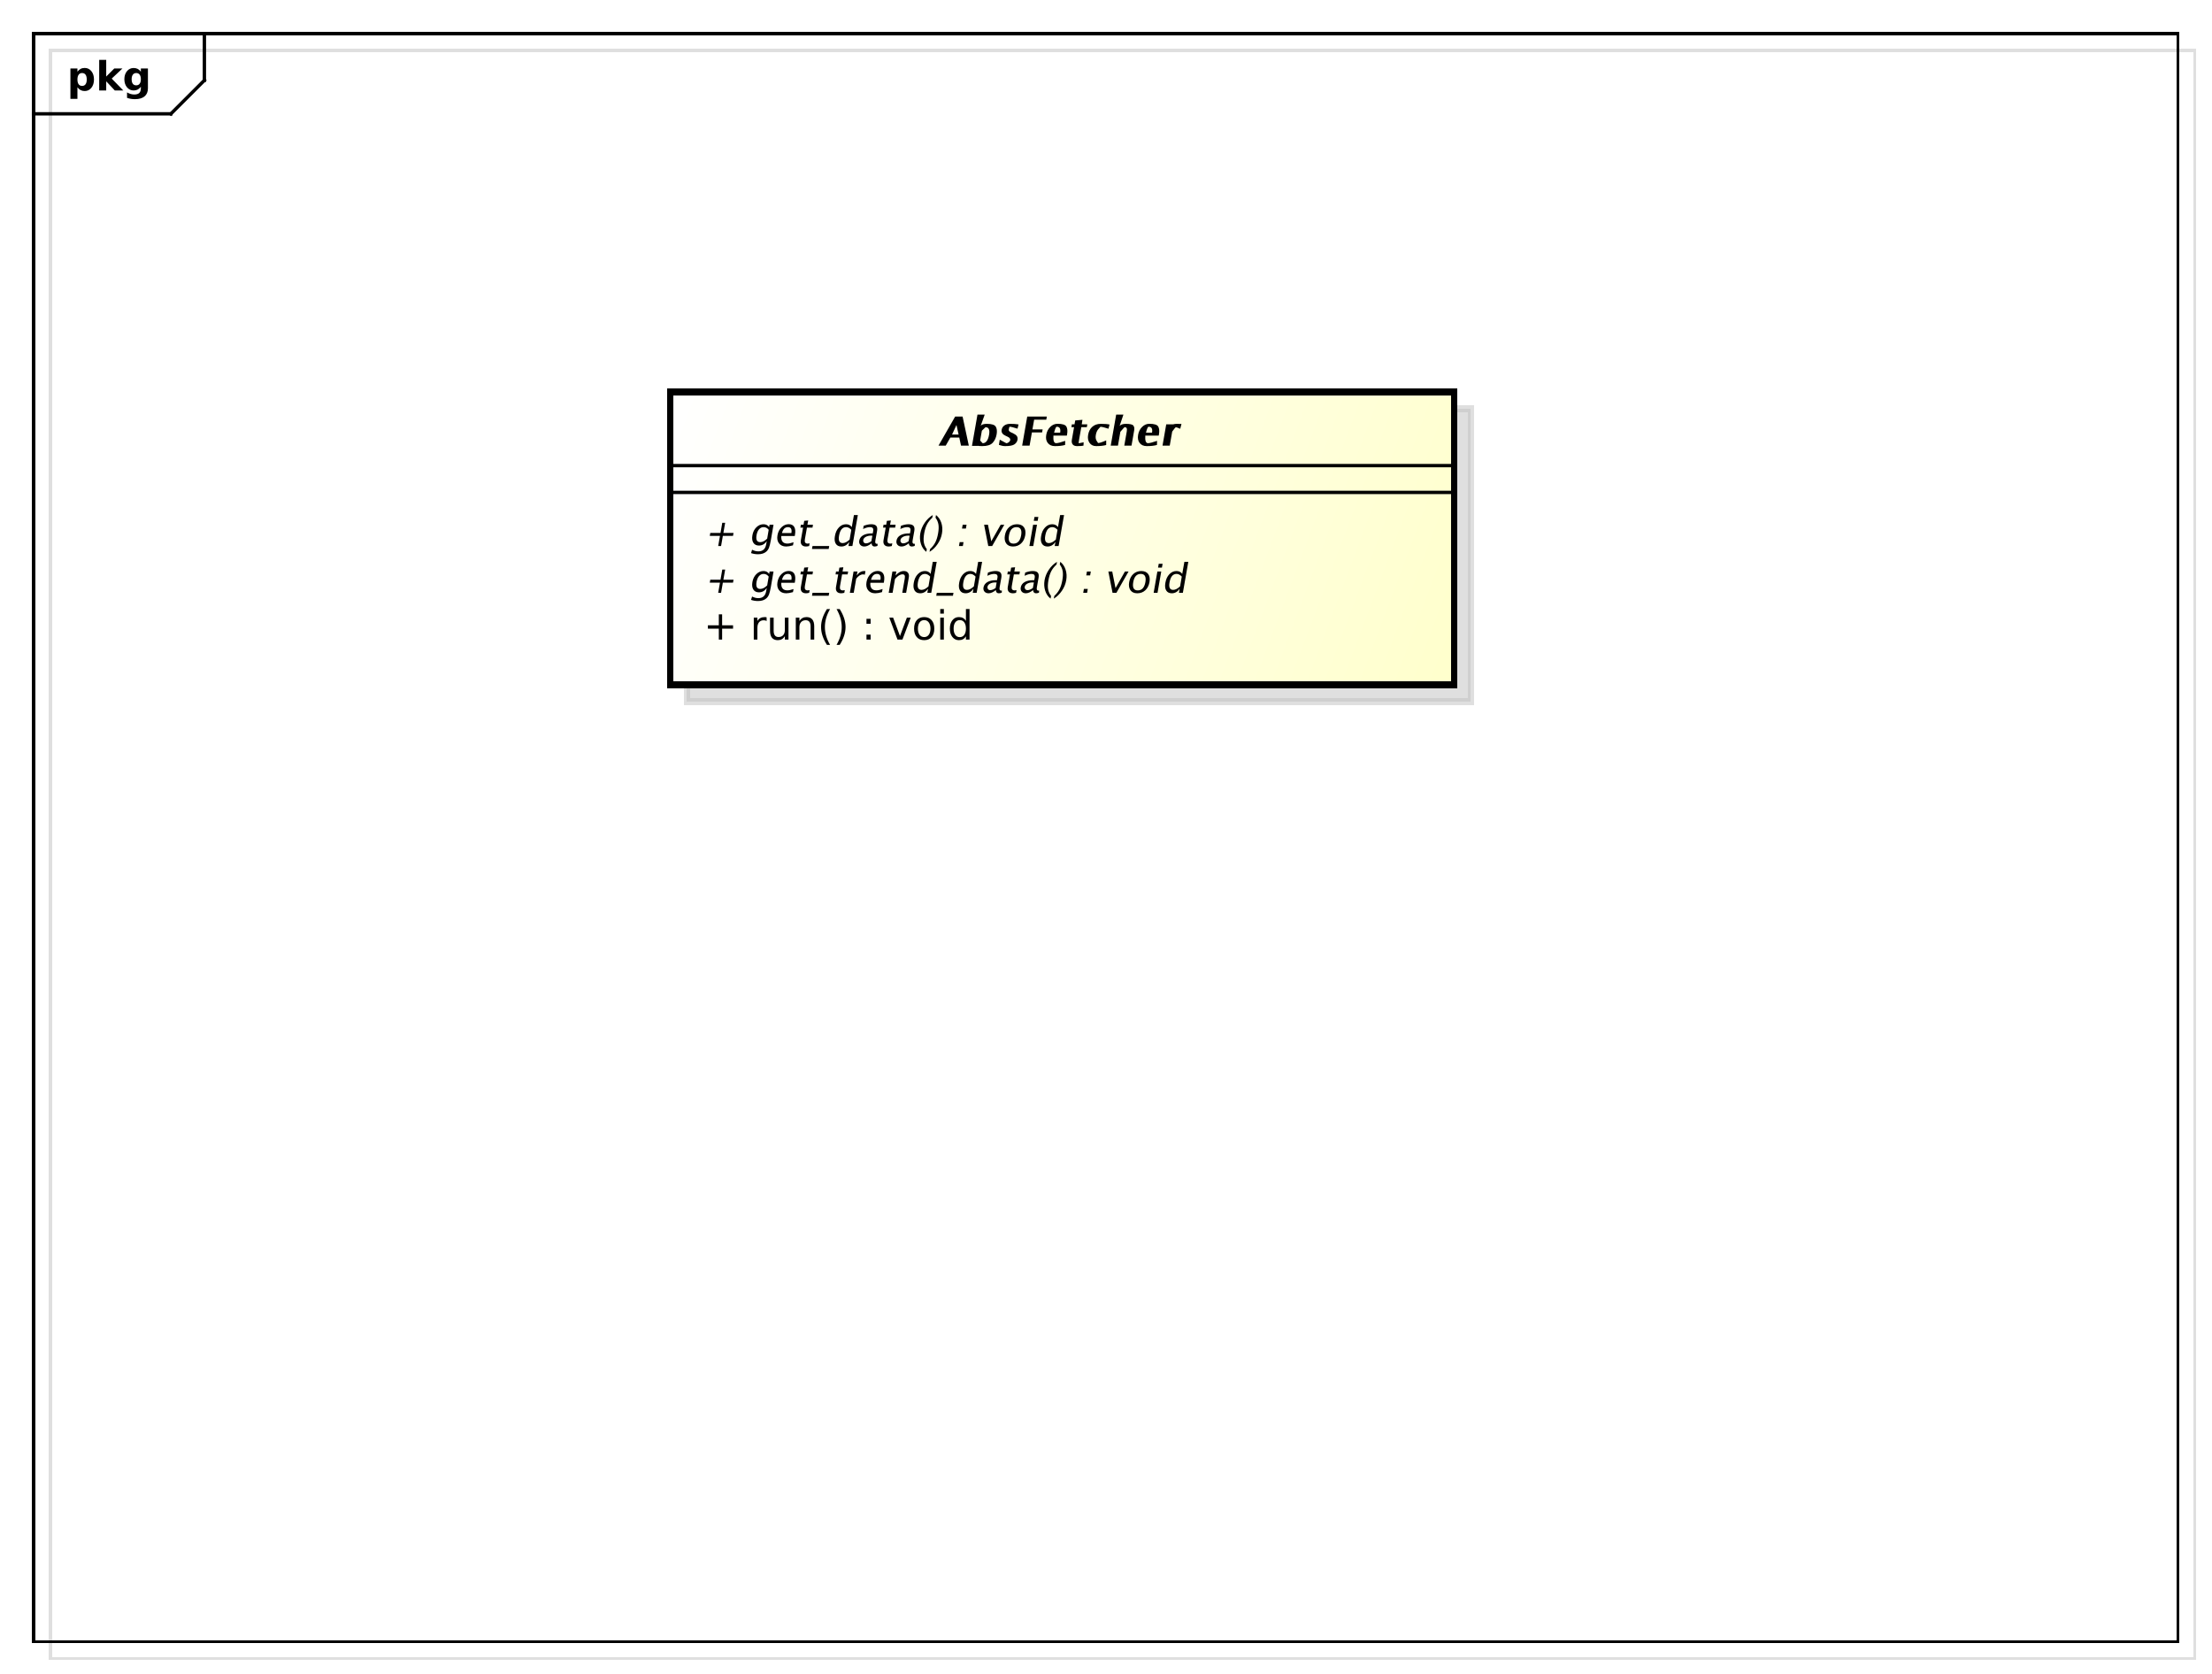<?xml version="1.0" encoding="UTF-8"?>
<!DOCTYPE svg PUBLIC '-//W3C//DTD SVG 1.0//EN'
          'http://www.w3.org/TR/2001/REC-SVG-20010904/DTD/svg10.dtd'>
<svg xmlns:xlink="http://www.w3.org/1999/xlink" style="fill-opacity:1; color-rendering:auto; color-interpolation:auto; stroke:black; text-rendering:auto; stroke-linecap:square; stroke-miterlimit:10; stroke-opacity:1; shape-rendering:auto; fill:black; stroke-dasharray:none; font-weight:normal; stroke-width:1; font-family:&apos;Dialog&apos;; font-style:normal; stroke-linejoin:miter; font-size:12; stroke-dashoffset:0; image-rendering:auto;" width="880" height="666" xmlns="http://www.w3.org/2000/svg"
><rect width="100%" height="100%" fill="#808080" stroke="none"/><!--Generated by the Batik Graphics2D SVG Generator--><defs id="genericDefs"
  /><g
  ><defs id="defs1"
    ><linearGradient x1="200" gradientUnits="userSpaceOnUse" x2="434" y1="117" y2="205" id="linearGradient1" spreadMethod="pad"
      ><stop style="stop-opacity:1; stop-color:white;" offset="0%"
        /><stop style="stop-opacity:1; stop-color:rgb(255,255,204);" offset="100%"
      /></linearGradient
      ><clipPath clipPathUnits="userSpaceOnUse" id="clipPath1"
      ><path d="M0 0 L880 0 L880 666 L0 666 L0 0 Z"
      /></clipPath
      ><clipPath clipPathUnits="userSpaceOnUse" id="clipPath2"
      ><path d="M-5 -5 L655 -5 L655 494.5 L-5 494.5 L-5 -5 Z"
      /></clipPath
      ><clipPath clipPathUnits="userSpaceOnUse" id="clipPath3"
      ><path d="M0 0 L660 0 L660 499.5 L0 499.5 L0 0 Z"
      /></clipPath
      ><clipPath clipPathUnits="userSpaceOnUse" id="clipPath4"
      ><path d="M-20 -27 L640 -27 L640 472.5 L-20 472.5 L-20 -27 Z"
      /></clipPath
      ><clipPath clipPathUnits="userSpaceOnUse" id="clipPath5"
      ><path d="M-210 -190.889 L450 -190.889 L450 308.611 L-210 308.611 L-210 -190.889 Z"
      /></clipPath
      ><clipPath clipPathUnits="userSpaceOnUse" id="clipPath6"
      ><path d="M-210 -176.926 L450 -176.926 L450 322.574 L-210 322.574 L-210 -176.926 Z"
      /></clipPath
      ><clipPath clipPathUnits="userSpaceOnUse" id="clipPath7"
      ><path d="M-210 -162.963 L450 -162.963 L450 336.537 L-210 336.537 L-210 -162.963 Z"
      /></clipPath
      ><clipPath clipPathUnits="userSpaceOnUse" id="clipPath8"
      ><path d="M-280 -133 L380 -133 L380 366.5 L-280 366.5 L-280 -133 Z"
      /></clipPath
    ></defs
    ><g style="fill:white; stroke:white;"
    ><rect x="0" y="0" width="880" style="clip-path:url(#clipPath1); stroke:none;" height="666"
    /></g
    ><g transform="scale(1.333,1.333) translate(5,5)" style="fill-opacity:0.502; fill:rgb(192,192,192); text-rendering:geometricPrecision; shape-rendering:crispEdges; stroke:rgb(192,192,192); stroke-opacity:0.502;"
    ><rect x="10" y="10" width="640" style="fill:none; clip-path:url(#clipPath2);" height="480"
    /></g
    ><g style="shape-rendering:crispEdges; text-rendering:geometricPrecision;" transform="matrix(1.333,0,0,1.333,0,0)"
    ><rect x="10" y="10" width="640" style="fill:none; clip-path:url(#clipPath3);" height="480"
      /><line x1="61" x2="61" y1="11" style="clip-path:url(#clipPath3); fill:none; text-rendering:optimizeLegibility; shape-rendering:auto;" y2="23.969"
      /><line x1="61" x2="51" y1="23.969" style="clip-path:url(#clipPath3); fill:none; text-rendering:optimizeLegibility; shape-rendering:auto;" y2="33.969"
      /><line x1="51" x2="10" y1="33.969" style="clip-path:url(#clipPath3); fill:none; text-rendering:optimizeLegibility; shape-rendering:auto;" y2="33.969"
    /></g
    ><g style="text-rendering:optimizeLegibility; font-family:sans-serif; font-weight:bold;" transform="matrix(1.333,0,0,1.333,0,0) translate(20,27)"
    ><path d="M3.109 -0.953 L3.109 2.5 L1.016 2.5 L1.016 -6.562 L3.109 -6.562 L3.109 -5.609 Q3.547 -6.172 4.07 -6.445 Q4.594 -6.719 5.281 -6.719 Q6.5 -6.719 7.273 -5.758 Q8.047 -4.797 8.047 -3.281 Q8.047 -1.766 7.273 -0.797 Q6.5 0.172 5.281 0.172 Q4.594 0.172 4.07 -0.102 Q3.547 -0.375 3.109 -0.953 ZM4.5 -5.203 Q3.828 -5.203 3.469 -4.703 Q3.109 -4.203 3.109 -3.281 Q3.109 -2.344 3.469 -1.852 Q3.828 -1.359 4.5 -1.359 Q5.172 -1.359 5.531 -1.852 Q5.891 -2.344 5.891 -3.281 Q5.891 -4.219 5.531 -4.711 Q5.172 -5.203 4.5 -5.203 ZM9.605 -9.125 L11.699 -9.125 L11.699 -4.156 L14.105 -6.562 L16.543 -6.562 L13.34 -3.547 L16.793 0 L14.262 0 L11.699 -2.734 L11.699 0 L9.605 0 L9.605 -9.125 ZM22.039 -1.109 Q21.617 -0.547 21.094 -0.273 Q20.57 0 19.883 0 Q18.68 0 17.898 -0.945 Q17.117 -1.891 17.117 -3.359 Q17.117 -4.828 17.898 -5.766 Q18.68 -6.703 19.883 -6.703 Q20.57 -6.703 21.094 -6.438 Q21.617 -6.172 22.039 -5.594 L22.039 -6.562 L24.148 -6.562 L24.148 -0.656 Q24.148 0.922 23.148 1.758 Q22.148 2.594 20.258 2.594 Q19.648 2.594 19.07 2.5 Q18.492 2.406 17.914 2.203 L17.914 0.578 Q18.461 0.891 18.992 1.047 Q19.523 1.203 20.055 1.203 Q21.086 1.203 21.562 0.75 Q22.039 0.297 22.039 -0.656 L22.039 -1.109 ZM20.664 -5.203 Q20.008 -5.203 19.648 -4.719 Q19.289 -4.234 19.289 -3.359 Q19.289 -2.453 19.641 -1.992 Q19.992 -1.531 20.664 -1.531 Q21.32 -1.531 21.68 -2.008 Q22.039 -2.484 22.039 -3.359 Q22.039 -4.234 21.68 -4.719 Q21.32 -5.203 20.664 -5.203 Z" style="clip-path:url(#clipPath4); stroke:none;"
    /></g
    ><g transform="matrix(1.333,0,0,1.333,0,0) translate(5,5)" style="fill-opacity:0.502; fill:rgb(192,192,192); text-rendering:geometricPrecision; font-family:sans-serif; shape-rendering:crispEdges; stroke:rgb(192,192,192); font-weight:bold; stroke-width:2; stroke-opacity:0.502;"
    ><rect x="200" y="117" width="234" style="clip-path:url(#clipPath2); stroke:none;" height="87.375"
      /><rect x="200" y="117" width="234" style="fill:none; clip-path:url(#clipPath2);" height="87.375"
    /></g
    ><g transform="matrix(1.333,0,0,1.333,0,0)" style="fill:url(#linearGradient1); text-rendering:geometricPrecision; font-family:sans-serif; shape-rendering:crispEdges; stroke:url(#linearGradient1); font-weight:bold; stroke-width:2;"
    ><rect x="200" y="117" width="234" style="clip-path:url(#clipPath3); stroke:none;" height="87.375"
      /><rect x="200" y="117" width="234" style="clip-path:url(#clipPath3); fill:none; stroke:black;" height="87.375"
    /></g
    ><g style="text-rendering:optimizeLegibility; stroke-width:2; font-family:sans-serif;" transform="matrix(1.333,0,0,1.333,0,0) translate(210,190.889)"
    ><path d="M5.516 -7.531 L5.516 -4.266 L8.781 -4.266 L8.781 -3.266 L5.516 -3.266 L5.516 0 L4.531 0 L4.531 -3.266 L1.266 -3.266 L1.266 -4.266 L4.531 -4.266 L4.531 -7.531 L5.516 -7.531 ZM18.807 -5.562 Q18.619 -5.656 18.408 -5.711 Q18.197 -5.766 17.932 -5.766 Q17.025 -5.766 16.533 -5.172 Q16.041 -4.578 16.041 -3.453 L16.041 0 L14.963 0 L14.963 -6.562 L16.041 -6.562 L16.041 -5.547 Q16.385 -6.141 16.932 -6.43 Q17.479 -6.719 18.26 -6.719 Q18.369 -6.719 18.502 -6.703 Q18.635 -6.688 18.791 -6.656 L18.807 -5.562 ZM19.818 -2.594 L19.818 -6.562 L20.896 -6.562 L20.896 -2.625 Q20.896 -1.703 21.264 -1.234 Q21.631 -0.766 22.35 -0.766 Q23.225 -0.766 23.732 -1.32 Q24.24 -1.875 24.24 -2.844 L24.24 -6.562 L25.318 -6.562 L25.318 0 L24.24 0 L24.24 -1.016 Q23.85 -0.406 23.334 -0.117 Q22.818 0.172 22.131 0.172 Q20.99 0.172 20.404 -0.531 Q19.818 -1.234 19.818 -2.594 ZM33.002 -3.969 L33.002 0 L31.924 0 L31.924 -3.922 Q31.924 -4.859 31.557 -5.32 Q31.189 -5.781 30.471 -5.781 Q29.596 -5.781 29.088 -5.227 Q28.58 -4.672 28.58 -3.703 L28.58 0 L27.502 0 L27.502 -6.562 L28.58 -6.562 L28.58 -5.547 Q28.971 -6.141 29.494 -6.43 Q30.018 -6.719 30.705 -6.719 Q31.83 -6.719 32.416 -6.023 Q33.002 -5.328 33.002 -3.969 ZM37.732 -9.109 Q36.951 -7.766 36.568 -6.445 Q36.185 -5.125 36.185 -3.766 Q36.185 -2.422 36.568 -1.094 Q36.951 0.234 37.732 1.578 L36.795 1.578 Q35.92 0.203 35.482 -1.125 Q35.045 -2.453 35.045 -3.766 Q35.045 -5.078 35.482 -6.398 Q35.92 -7.719 36.795 -9.109 L37.732 -9.109 ZM39.664 -9.109 L40.602 -9.109 Q41.477 -7.719 41.914 -6.398 Q42.352 -5.078 42.352 -3.766 Q42.352 -2.453 41.914 -1.125 Q41.477 0.203 40.602 1.578 L39.664 1.578 Q40.43 0.234 40.82 -1.094 Q41.211 -2.422 41.211 -3.766 Q41.211 -5.125 40.82 -6.445 Q40.43 -7.766 39.664 -9.109 ZM48.598 -1.484 L49.832 -1.484 L49.832 0 L48.598 0 L48.598 -1.484 ZM48.598 -6.203 L49.832 -6.203 L49.832 -4.719 L48.598 -4.719 L48.598 -6.203 ZM55.408 -6.562 L56.549 -6.562 L58.596 -1.062 L60.658 -6.562 L61.799 -6.562 L59.33 0 L57.861 0 L55.408 -6.562 ZM65.822 -5.812 Q64.963 -5.812 64.455 -5.133 Q63.947 -4.453 63.947 -3.281 Q63.947 -2.094 64.447 -1.422 Q64.947 -0.75 65.822 -0.75 Q66.682 -0.75 67.189 -1.43 Q67.697 -2.109 67.697 -3.281 Q67.697 -4.438 67.189 -5.125 Q66.682 -5.812 65.822 -5.812 ZM65.822 -6.719 Q67.228 -6.719 68.033 -5.805 Q68.838 -4.891 68.838 -3.281 Q68.838 -1.672 68.033 -0.75 Q67.228 0.172 65.822 0.172 Q64.416 0.172 63.611 -0.75 Q62.807 -1.672 62.807 -3.281 Q62.807 -4.891 63.611 -5.805 Q64.416 -6.719 65.822 -6.719 ZM70.617 -6.562 L71.695 -6.562 L71.695 0 L70.617 0 L70.617 -6.562 ZM70.617 -9.125 L71.695 -9.125 L71.695 -7.75 L70.617 -7.75 L70.617 -9.125 ZM78.279 -5.562 L78.279 -9.125 L79.357 -9.125 L79.357 0 L78.279 0 L78.279 -0.984 Q77.936 -0.406 77.42 -0.117 Q76.904 0.172 76.17 0.172 Q74.982 0.172 74.232 -0.781 Q73.482 -1.734 73.482 -3.281 Q73.482 -4.828 74.232 -5.773 Q74.982 -6.719 76.17 -6.719 Q76.904 -6.719 77.42 -6.438 Q77.936 -6.156 78.279 -5.562 ZM74.607 -3.281 Q74.607 -2.094 75.092 -1.414 Q75.576 -0.734 76.436 -0.734 Q77.295 -0.734 77.787 -1.414 Q78.279 -2.094 78.279 -3.281 Q78.279 -4.469 77.787 -5.141 Q77.295 -5.812 76.436 -5.812 Q75.576 -5.812 75.092 -5.141 Q74.607 -4.469 74.607 -3.281 Z" style="clip-path:url(#clipPath5); stroke:none;"
    /></g
    ><g style="font-style:italic; text-rendering:optimizeLegibility; stroke-width:2; font-family:sans-serif;" transform="matrix(1.333,0,0,1.333,0,0) translate(210,176.926)"
    ><path d="M4.344 0 L4.875 -3.031 L1.828 -3.031 L1.984 -3.906 L5.031 -3.906 L5.562 -6.938 L6.422 -6.938 L5.891 -3.906 L8.922 -3.906 L8.766 -3.031 L5.734 -3.031 L5.203 0 L4.344 0 ZM14.148 2.109 L14.461 1.109 Q15.367 1.594 16.336 1.594 Q18.289 1.594 18.664 -0.484 L18.836 -1.484 Q17.961 -0.141 16.508 -0.141 Q15.367 -0.141 14.836 -0.977 Q14.305 -1.812 14.555 -3.219 Q14.805 -4.672 15.734 -5.586 Q16.664 -6.5 17.883 -6.5 Q18.945 -6.5 19.555 -5.641 L19.68 -6.359 L20.852 -6.359 L20.055 -1.734 Q19.789 -0.234 19.508 0.484 Q19.227 1.203 18.711 1.656 Q17.82 2.453 16.227 2.453 Q15.117 2.453 14.148 2.109 ZM18.961 -2.203 L19.414 -4.844 Q18.805 -5.641 17.898 -5.641 Q17.102 -5.641 16.539 -5 Q15.977 -4.359 15.789 -3.25 Q15.414 -1.156 16.898 -1.156 Q17.898 -1.156 18.961 -2.203 ZM26.662 -0.203 Q25.459 0.141 24.631 0.141 Q23.225 0.141 22.498 -0.789 Q21.771 -1.719 22.037 -3.219 Q22.287 -4.656 23.232 -5.586 Q24.178 -6.516 25.396 -6.516 Q26.553 -6.516 27.037 -5.695 Q27.521 -4.875 27.256 -3.359 L27.193 -3 L23.178 -3 Q23.021 -0.734 24.99 -0.734 Q25.709 -0.734 26.834 -1.125 L26.662 -0.203 ZM23.381 -3.875 L26.193 -3.875 Q26.49 -5.641 25.162 -5.641 Q23.834 -5.641 23.381 -3.875 ZM30.551 0.141 Q29.676 0.141 29.27 -0.359 Q28.863 -0.859 29.02 -1.766 L29.676 -5.5 L28.879 -5.5 L29.02 -6.359 L29.816 -6.359 L30.02 -7.516 L31.207 -7.625 L30.973 -6.359 L32.629 -6.359 L32.488 -5.5 L30.832 -5.5 L30.207 -1.969 Q29.988 -0.719 31.066 -0.719 Q31.285 -0.719 31.629 -0.797 L31.488 0 Q30.941 0.141 30.551 0.141 ZM32.336 0.875 L32.492 0 L37.477 0 L37.32 0.875 L32.336 0.875 ZM41.039 0.141 Q40.164 0.141 39.758 -0.359 Q39.352 -0.859 39.508 -1.766 L40.164 -5.5 L39.367 -5.5 L39.508 -6.359 L40.305 -6.359 L40.508 -7.516 L41.695 -7.625 L41.461 -6.359 L43.117 -6.359 L42.977 -5.5 L41.32 -5.5 L40.695 -1.969 Q40.477 -0.719 41.555 -0.719 Q41.773 -0.719 42.117 -0.797 L41.977 0 Q41.43 0.141 41.039 0.141 ZM43.637 0 L44.746 -6.359 L45.902 -6.359 L45.699 -5.172 Q46.621 -6.5 47.918 -6.5 Q48.105 -6.5 48.293 -6.469 L48.09 -5.391 Q47.824 -5.5 47.59 -5.5 Q46.496 -5.5 45.527 -4.203 L44.793 0 L43.637 0 ZM53.234 -0.203 Q52.031 0.141 51.203 0.141 Q49.797 0.141 49.07 -0.789 Q48.344 -1.719 48.609 -3.219 Q48.859 -4.656 49.805 -5.586 Q50.75 -6.516 51.969 -6.516 Q53.125 -6.516 53.609 -5.695 Q54.094 -4.875 53.828 -3.359 L53.766 -3 L49.75 -3 Q49.594 -0.734 51.562 -0.734 Q52.281 -0.734 53.406 -1.125 L53.234 -0.203 ZM49.953 -3.875 L52.766 -3.875 Q53.062 -5.641 51.734 -5.641 Q50.406 -5.641 49.953 -3.875 ZM55.232 0 L56.342 -6.359 L57.498 -6.359 L57.295 -5.172 Q58.435 -6.5 59.764 -6.5 Q60.592 -6.5 60.99 -5.977 Q61.389 -5.453 61.232 -4.578 L60.435 0 L59.279 0 L60.014 -4.203 Q60.139 -4.906 59.982 -5.211 Q59.826 -5.516 59.357 -5.516 Q58.295 -5.516 57.107 -4.125 L56.389 0 L55.232 0 ZM66.758 0 L66.977 -1.203 Q66.039 0.141 64.633 0.141 Q63.477 0.141 62.961 -0.695 Q62.445 -1.531 62.711 -2.984 Q62.977 -4.578 63.891 -5.539 Q64.805 -6.5 66.023 -6.5 Q67.164 -6.5 67.742 -5.641 L68.383 -9.25 L69.555 -9.25 L67.93 0 L66.758 0 ZM67.602 -4.844 Q66.852 -5.641 66.055 -5.641 Q64.383 -5.641 63.945 -3.094 Q63.555 -0.875 65.039 -0.875 Q65.992 -0.875 67.102 -1.922 L67.602 -4.844 ZM69.42 0.875 L69.576 0 L74.561 0 L74.404 0.875 L69.42 0.875 ZM80.311 0 L80.529 -1.203 Q79.592 0.141 78.186 0.141 Q77.029 0.141 76.514 -0.695 Q75.998 -1.531 76.264 -2.984 Q76.529 -4.578 77.443 -5.539 Q78.357 -6.5 79.576 -6.5 Q80.717 -6.5 81.295 -5.641 L81.936 -9.25 L83.107 -9.25 L81.482 0 L80.311 0 ZM81.154 -4.844 Q80.404 -5.641 79.607 -5.641 Q77.936 -5.641 77.498 -3.094 Q77.107 -0.875 78.592 -0.875 Q79.545 -0.875 80.654 -1.922 L81.154 -4.844 ZM87.207 -0.812 Q86.019 0.141 85.051 0.141 Q84.254 0.141 83.824 -0.352 Q83.394 -0.844 83.519 -1.594 Q83.707 -2.641 84.676 -3.203 Q85.644 -3.766 87.269 -3.766 L87.551 -3.766 L87.691 -4.531 Q87.879 -5.641 86.738 -5.641 Q85.832 -5.641 84.676 -5.078 L84.848 -6.031 Q86.098 -6.5 87.113 -6.5 Q88.176 -6.5 88.598 -6.023 Q89.019 -5.547 88.848 -4.531 L88.332 -1.641 Q88.16 -0.656 88.769 -0.656 Q88.848 -0.656 89.004 -0.688 L88.973 -0.047 Q88.551 0.141 88.082 0.141 Q87.269 0.141 87.207 -0.812 ZM87.144 -1.438 L87.441 -3.078 L87.051 -3.094 Q86.113 -3.094 85.465 -2.734 Q84.816 -2.375 84.707 -1.781 Q84.644 -1.375 84.879 -1.086 Q85.113 -0.797 85.535 -0.797 Q86.254 -0.797 87.144 -1.438 ZM92.303 0.141 Q91.428 0.141 91.022 -0.359 Q90.615 -0.859 90.772 -1.766 L91.428 -5.5 L90.631 -5.5 L90.772 -6.359 L91.568 -6.359 L91.772 -7.516 L92.959 -7.625 L92.725 -6.359 L94.381 -6.359 L94.24 -5.5 L92.584 -5.5 L91.959 -1.969 Q91.74 -0.719 92.818 -0.719 Q93.037 -0.719 93.381 -0.797 L93.24 0 Q92.693 0.141 92.303 0.141 ZM98.322 -0.812 Q97.135 0.141 96.166 0.141 Q95.369 0.141 94.939 -0.352 Q94.51 -0.844 94.635 -1.594 Q94.822 -2.641 95.791 -3.203 Q96.76 -3.766 98.385 -3.766 L98.666 -3.766 L98.807 -4.531 Q98.994 -5.641 97.853 -5.641 Q96.947 -5.641 95.791 -5.078 L95.963 -6.031 Q97.213 -6.5 98.228 -6.5 Q99.291 -6.5 99.713 -6.023 Q100.135 -5.547 99.963 -4.531 L99.447 -1.641 Q99.275 -0.656 99.885 -0.656 Q99.963 -0.656 100.119 -0.688 L100.088 -0.047 Q99.666 0.141 99.197 0.141 Q98.385 0.141 98.322 -0.812 ZM98.26 -1.438 L98.557 -3.078 L98.166 -3.094 Q97.228 -3.094 96.58 -2.734 Q95.932 -2.375 95.822 -1.781 Q95.76 -1.375 95.994 -1.086 Q96.228 -0.797 96.65 -0.797 Q97.369 -0.797 98.26 -1.438 ZM103.684 0.938 L103.543 1.734 Q102.418 0.875 101.941 -0.609 Q101.465 -2.094 101.746 -3.766 Q102.043 -5.438 103.043 -6.914 Q104.043 -8.391 105.465 -9.25 L105.324 -8.453 Q104.293 -7.516 103.738 -6.438 Q103.184 -5.359 102.902 -3.766 Q102.621 -2.156 102.801 -1.078 Q102.981 0 103.684 0.938 ZM104.648 0.938 L104.508 1.734 Q105.914 0.875 106.922 -0.609 Q107.93 -2.094 108.211 -3.766 Q108.508 -5.438 108.023 -6.914 Q107.539 -8.391 106.43 -9.25 L106.289 -8.453 Q106.977 -7.516 107.156 -6.438 Q107.336 -5.359 107.055 -3.766 Q106.773 -2.156 106.219 -1.078 Q105.664 0 104.648 0.938 ZM113.285 0 L113.488 -1.156 L114.644 -1.156 L114.441 0 L113.285 0 ZM114.191 -5.203 L114.394 -6.359 L115.551 -6.359 L115.348 -5.203 L114.191 -5.203 ZM122.035 0 L120.785 -6.359 L121.941 -6.359 L122.926 -1.406 L125.738 -6.359 L126.816 -6.359 L123.191 0 L122.035 0 ZM129.402 0.141 Q128.043 0.141 127.387 -0.766 Q126.731 -1.672 126.996 -3.188 Q127.262 -4.719 128.231 -5.609 Q129.199 -6.5 130.606 -6.5 Q132.012 -6.5 132.668 -5.609 Q133.324 -4.719 133.059 -3.188 Q132.777 -1.641 131.809 -0.75 Q130.84 0.141 129.402 0.141 ZM129.559 -0.719 Q131.402 -0.719 131.84 -3.188 Q132.262 -5.641 130.449 -5.641 Q128.637 -5.641 128.215 -3.188 Q127.777 -0.719 129.559 -0.719 ZM134.305 0 L135.414 -6.359 L136.57 -6.359 L135.461 0 L134.305 0 ZM135.617 -7.516 L135.82 -8.672 L136.977 -8.672 L136.773 -7.516 L135.617 -7.516 ZM141.852 0 L142.07 -1.203 Q141.133 0.141 139.727 0.141 Q138.57 0.141 138.055 -0.695 Q137.539 -1.531 137.805 -2.984 Q138.07 -4.578 138.984 -5.539 Q139.898 -6.5 141.117 -6.5 Q142.258 -6.5 142.836 -5.641 L143.477 -9.25 L144.648 -9.25 L143.023 0 L141.852 0 ZM142.695 -4.844 Q141.945 -5.641 141.148 -5.641 Q139.477 -5.641 139.039 -3.094 Q138.648 -0.875 140.133 -0.875 Q141.086 -0.875 142.195 -1.922 L142.695 -4.844 Z" style="clip-path:url(#clipPath6); stroke:none;"
    /></g
    ><g style="font-style:italic; text-rendering:optimizeLegibility; stroke-width:2; font-family:sans-serif;" transform="matrix(1.333,0,0,1.333,0,0) translate(210,162.963)"
    ><path d="M4.344 0 L4.875 -3.031 L1.828 -3.031 L1.984 -3.906 L5.031 -3.906 L5.562 -6.938 L6.422 -6.938 L5.891 -3.906 L8.922 -3.906 L8.766 -3.031 L5.734 -3.031 L5.203 0 L4.344 0 ZM14.148 2.109 L14.461 1.109 Q15.367 1.594 16.336 1.594 Q18.289 1.594 18.664 -0.484 L18.836 -1.484 Q17.961 -0.141 16.508 -0.141 Q15.367 -0.141 14.836 -0.977 Q14.305 -1.812 14.555 -3.219 Q14.805 -4.672 15.734 -5.586 Q16.664 -6.5 17.883 -6.5 Q18.945 -6.5 19.555 -5.641 L19.68 -6.359 L20.852 -6.359 L20.055 -1.734 Q19.789 -0.234 19.508 0.484 Q19.227 1.203 18.711 1.656 Q17.82 2.453 16.227 2.453 Q15.117 2.453 14.148 2.109 ZM18.961 -2.203 L19.414 -4.844 Q18.805 -5.641 17.898 -5.641 Q17.102 -5.641 16.539 -5 Q15.977 -4.359 15.789 -3.25 Q15.414 -1.156 16.898 -1.156 Q17.898 -1.156 18.961 -2.203 ZM26.662 -0.203 Q25.459 0.141 24.631 0.141 Q23.225 0.141 22.498 -0.789 Q21.771 -1.719 22.037 -3.219 Q22.287 -4.656 23.232 -5.586 Q24.178 -6.516 25.396 -6.516 Q26.553 -6.516 27.037 -5.695 Q27.521 -4.875 27.256 -3.359 L27.193 -3 L23.178 -3 Q23.021 -0.734 24.99 -0.734 Q25.709 -0.734 26.834 -1.125 L26.662 -0.203 ZM23.381 -3.875 L26.193 -3.875 Q26.49 -5.641 25.162 -5.641 Q23.834 -5.641 23.381 -3.875 ZM30.551 0.141 Q29.676 0.141 29.27 -0.359 Q28.863 -0.859 29.02 -1.766 L29.676 -5.5 L28.879 -5.5 L29.02 -6.359 L29.816 -6.359 L30.02 -7.516 L31.207 -7.625 L30.973 -6.359 L32.629 -6.359 L32.488 -5.5 L30.832 -5.5 L30.207 -1.969 Q29.988 -0.719 31.066 -0.719 Q31.285 -0.719 31.629 -0.797 L31.488 0 Q30.941 0.141 30.551 0.141 ZM32.336 0.875 L32.492 0 L37.477 0 L37.32 0.875 L32.336 0.875 ZM43.227 0 L43.445 -1.203 Q42.508 0.141 41.102 0.141 Q39.945 0.141 39.43 -0.695 Q38.914 -1.531 39.18 -2.984 Q39.445 -4.578 40.359 -5.539 Q41.273 -6.5 42.492 -6.5 Q43.633 -6.5 44.211 -5.641 L44.852 -9.25 L46.023 -9.25 L44.398 0 L43.227 0 ZM44.07 -4.844 Q43.32 -5.641 42.523 -5.641 Q40.852 -5.641 40.414 -3.094 Q40.023 -0.875 41.508 -0.875 Q42.461 -0.875 43.57 -1.922 L44.07 -4.844 ZM50.123 -0.812 Q48.935 0.141 47.967 0.141 Q47.17 0.141 46.74 -0.352 Q46.31 -0.844 46.435 -1.594 Q46.623 -2.641 47.592 -3.203 Q48.56 -3.766 50.185 -3.766 L50.467 -3.766 L50.607 -4.531 Q50.795 -5.641 49.654 -5.641 Q48.748 -5.641 47.592 -5.078 L47.764 -6.031 Q49.014 -6.5 50.029 -6.5 Q51.092 -6.5 51.514 -6.023 Q51.935 -5.547 51.764 -4.531 L51.248 -1.641 Q51.076 -0.656 51.685 -0.656 Q51.764 -0.656 51.92 -0.688 L51.889 -0.047 Q51.467 0.141 50.998 0.141 Q50.185 0.141 50.123 -0.812 ZM50.06 -1.438 L50.357 -3.078 L49.967 -3.094 Q49.029 -3.094 48.381 -2.734 Q47.732 -2.375 47.623 -1.781 Q47.56 -1.375 47.795 -1.086 Q48.029 -0.797 48.451 -0.797 Q49.17 -0.797 50.06 -1.438 ZM55.219 0.141 Q54.344 0.141 53.938 -0.359 Q53.531 -0.859 53.688 -1.766 L54.344 -5.5 L53.547 -5.5 L53.688 -6.359 L54.484 -6.359 L54.688 -7.516 L55.875 -7.625 L55.641 -6.359 L57.297 -6.359 L57.156 -5.5 L55.5 -5.5 L54.875 -1.969 Q54.656 -0.719 55.734 -0.719 Q55.953 -0.719 56.297 -0.797 L56.156 0 Q55.609 0.141 55.219 0.141 ZM61.238 -0.812 Q60.051 0.141 59.082 0.141 Q58.285 0.141 57.855 -0.352 Q57.426 -0.844 57.551 -1.594 Q57.738 -2.641 58.707 -3.203 Q59.676 -3.766 61.301 -3.766 L61.582 -3.766 L61.723 -4.531 Q61.91 -5.641 60.77 -5.641 Q59.863 -5.641 58.707 -5.078 L58.879 -6.031 Q60.129 -6.5 61.145 -6.5 Q62.207 -6.5 62.629 -6.023 Q63.051 -5.547 62.879 -4.531 L62.363 -1.641 Q62.191 -0.656 62.801 -0.656 Q62.879 -0.656 63.035 -0.688 L63.004 -0.047 Q62.582 0.141 62.113 0.141 Q61.301 0.141 61.238 -0.812 ZM61.176 -1.438 L61.473 -3.078 L61.082 -3.094 Q60.145 -3.094 59.496 -2.734 Q58.848 -2.375 58.738 -1.781 Q58.676 -1.375 58.91 -1.086 Q59.145 -0.797 59.566 -0.797 Q60.285 -0.797 61.176 -1.438 ZM66.6 0.938 L66.459 1.734 Q65.334 0.875 64.857 -0.609 Q64.381 -2.094 64.662 -3.766 Q64.959 -5.438 65.959 -6.914 Q66.959 -8.391 68.381 -9.25 L68.24 -8.453 Q67.209 -7.516 66.654 -6.438 Q66.1 -5.359 65.818 -3.766 Q65.537 -2.156 65.717 -1.078 Q65.897 0 66.6 0.938 ZM67.564 0.938 L67.424 1.734 Q68.83 0.875 69.838 -0.609 Q70.846 -2.094 71.127 -3.766 Q71.424 -5.438 70.939 -6.914 Q70.455 -8.391 69.346 -9.25 L69.205 -8.453 Q69.893 -7.516 70.072 -6.438 Q70.252 -5.359 69.971 -3.766 Q69.689 -2.156 69.135 -1.078 Q68.58 0 67.564 0.938 ZM76.201 0 L76.404 -1.156 L77.561 -1.156 L77.357 0 L76.201 0 ZM77.107 -5.203 L77.311 -6.359 L78.467 -6.359 L78.264 -5.203 L77.107 -5.203 ZM84.951 0 L83.701 -6.359 L84.857 -6.359 L85.842 -1.406 L88.654 -6.359 L89.732 -6.359 L86.107 0 L84.951 0 ZM92.318 0.141 Q90.959 0.141 90.303 -0.766 Q89.647 -1.672 89.912 -3.188 Q90.178 -4.719 91.147 -5.609 Q92.115 -6.5 93.522 -6.5 Q94.928 -6.5 95.584 -5.609 Q96.24 -4.719 95.975 -3.188 Q95.693 -1.641 94.725 -0.75 Q93.756 0.141 92.318 0.141 ZM92.475 -0.719 Q94.318 -0.719 94.756 -3.188 Q95.178 -5.641 93.365 -5.641 Q91.553 -5.641 91.131 -3.188 Q90.693 -0.719 92.475 -0.719 ZM97.221 0 L98.33 -6.359 L99.486 -6.359 L98.377 0 L97.221 0 ZM98.533 -7.516 L98.736 -8.672 L99.893 -8.672 L99.689 -7.516 L98.533 -7.516 ZM104.768 0 L104.986 -1.203 Q104.049 0.141 102.643 0.141 Q101.486 0.141 100.971 -0.695 Q100.455 -1.531 100.721 -2.984 Q100.986 -4.578 101.9 -5.539 Q102.814 -6.5 104.033 -6.5 Q105.174 -6.5 105.752 -5.641 L106.393 -9.25 L107.564 -9.25 L105.939 0 L104.768 0 ZM105.611 -4.844 Q104.861 -5.641 104.064 -5.641 Q102.393 -5.641 101.955 -3.094 Q101.564 -0.875 103.049 -0.875 Q104.002 -0.875 105.111 -1.922 L105.611 -4.844 Z" style="clip-path:url(#clipPath7); stroke:none;"
    /></g
    ><g style="font-style:italic; text-rendering:optimizeLegibility; font-family:sans-serif;" transform="matrix(1.333,0,0,1.333,0,0)"
    ><line x1="200" x2="434" y1="146.963" style="fill:none; clip-path:url(#clipPath3);" y2="146.963"
      /><line x1="200" x2="434" y1="138.963" style="fill:none; clip-path:url(#clipPath3);" y2="138.963"
    /></g
    ><g style="font-style:italic; text-rendering:optimizeLegibility; font-weight:bold; font-family:sans-serif;" transform="matrix(1.333,0,0,1.333,0,0) translate(280,133)"
    ><path d="M6.094 -3.312 L5.453 -6.156 L4.141 -3.312 L6.094 -3.312 ZM6.812 0 L6.297 -2.406 L3.625 -2.406 L2.25 0 L0.094 0 L5.062 -8.672 L7.281 -8.672 L9.141 0 L6.812 0 ZM10.082 0.078 L11.723 -9.25 L13.879 -9.25 L12.691 -5.906 Q13.098 -6.5 14.52 -6.5 Q16.66 -6.5 17.176 -5.664 Q17.691 -4.828 17.441 -3.375 Q17.16 -1.797 16.246 -0.828 Q15.332 0.141 13.113 0.141 Q11.988 0.141 11.895 0.016 L11.895 0.078 L10.082 0.078 ZM12.52 -1.516 Q13.27 -0.719 13.27 -0.719 Q14.738 -0.719 15.191 -3.266 Q15.582 -5.5 14.113 -5.5 Q14.113 -5.5 13.035 -4.453 L12.52 -1.516 ZM19.984 0.141 Q19.188 0.141 18.125 -0.219 L18.375 -1.781 Q20.328 -0.719 20.328 -0.719 Q20.672 -0.719 21.047 -0.992 Q21.422 -1.266 21.5 -1.672 Q21.594 -2.25 20.75 -2.641 L20.125 -2.938 Q18.734 -3.547 18.938 -4.719 Q19.078 -5.547 19.758 -6.023 Q20.438 -6.5 21.453 -6.5 Q22.984 -6.5 23.75 -6.359 L23.984 -6.312 L23.672 -5.062 Q21.891 -5.641 21.328 -5.641 Q21.203 -5.641 21.062 -4.828 Q20.969 -4.312 21.75 -3.953 L22.281 -3.719 Q23.141 -3.312 23.461 -2.875 Q23.781 -2.438 23.672 -1.766 Q23.531 -0.938 22.773 -0.398 Q22.016 0.141 19.984 0.141 ZM25.061 0 L26.576 -8.672 L32.42 -8.672 L32.264 -7.75 L28.639 -7.75 L28.123 -4.844 L31.17 -4.844 L31.014 -3.938 L27.967 -3.938 L27.279 0 L25.061 0 ZM37.875 -0.203 Q36.672 0.141 34.844 0.141 Q33.438 0.141 32.711 -0.789 Q31.984 -1.719 32.25 -3.219 Q32.5 -4.656 33.445 -5.586 Q34.391 -6.516 35.609 -6.516 Q37.766 -6.516 38.25 -5.695 Q38.734 -4.875 38.469 -3.359 L38.406 -3 L34.391 -3 Q34.234 -0.734 35.203 -0.734 Q35.922 -0.734 37.906 -1.422 L37.875 -0.203 ZM34.594 -3.875 L36.406 -3.875 Q36.703 -5.641 35.375 -5.641 Q35.047 -5.641 34.594 -3.875 ZM41.426 0.141 Q40.551 0.141 40.145 -0.359 Q39.738 -0.859 39.895 -1.766 L40.551 -5.5 L39.754 -5.5 L39.895 -6.359 L40.691 -6.359 L40.895 -7.516 L43.051 -7.703 L42.848 -6.359 L44.504 -6.359 L44.363 -5.5 L42.707 -5.5 L42.082 -1.969 Q41.863 -0.719 41.941 -0.719 Q42.16 -0.719 43.41 -1 L43.363 0 Q42.816 0.141 41.426 0.141 ZM47.154 0.141 Q45.857 0.141 45.178 -0.812 Q44.498 -1.766 44.748 -3.219 Q45.014 -4.766 46.006 -5.633 Q46.998 -6.5 48.514 -6.5 Q50.248 -6.5 51.139 -6.297 L50.826 -5.047 Q49.045 -5.625 48.42 -5.625 Q48.42 -5.625 47.826 -4.961 Q47.232 -4.297 47.045 -3.188 Q46.857 -2.109 47.287 -1.445 Q47.717 -0.781 47.717 -0.781 Q48.404 -0.781 50.139 -1.562 L50.139 -0.188 Q48.967 0.141 47.154 0.141 ZM51.494 0 L53.119 -9.25 L55.275 -9.25 L54.15 -5.875 Q54.697 -6.5 56.025 -6.5 Q57.853 -6.5 58.252 -5.977 Q58.65 -5.453 58.494 -4.578 L57.697 0 L55.541 0 L56.275 -4.203 Q56.4 -4.906 56.244 -5.211 Q56.088 -5.516 55.619 -5.516 Q55.557 -5.516 54.369 -4.125 L53.65 0 L51.494 0 ZM65.291 -0.203 Q64.088 0.141 62.26 0.141 Q60.853 0.141 60.127 -0.789 Q59.4 -1.719 59.666 -3.219 Q59.916 -4.656 60.861 -5.586 Q61.807 -6.516 63.025 -6.516 Q65.182 -6.516 65.666 -5.695 Q66.15 -4.875 65.885 -3.359 L65.822 -3 L61.807 -3 Q61.65 -0.734 62.619 -0.734 Q63.338 -0.734 65.322 -1.422 L65.291 -0.203 ZM62.01 -3.875 L63.822 -3.875 Q64.119 -5.641 62.791 -5.641 Q62.463 -5.641 62.01 -3.875 ZM66.951 0 L68.061 -6.359 L70.217 -6.359 L69.529 -5.922 Q69.936 -6.5 71.232 -6.5 Q72.42 -6.5 72.607 -6.469 L72.232 -5.031 Q71.139 -5.5 70.904 -5.5 Q70.811 -5.5 69.842 -4.203 L69.107 0 L66.951 0 Z" style="clip-path:url(#clipPath8); stroke:none;"
    /></g
  ></g
></svg
>
